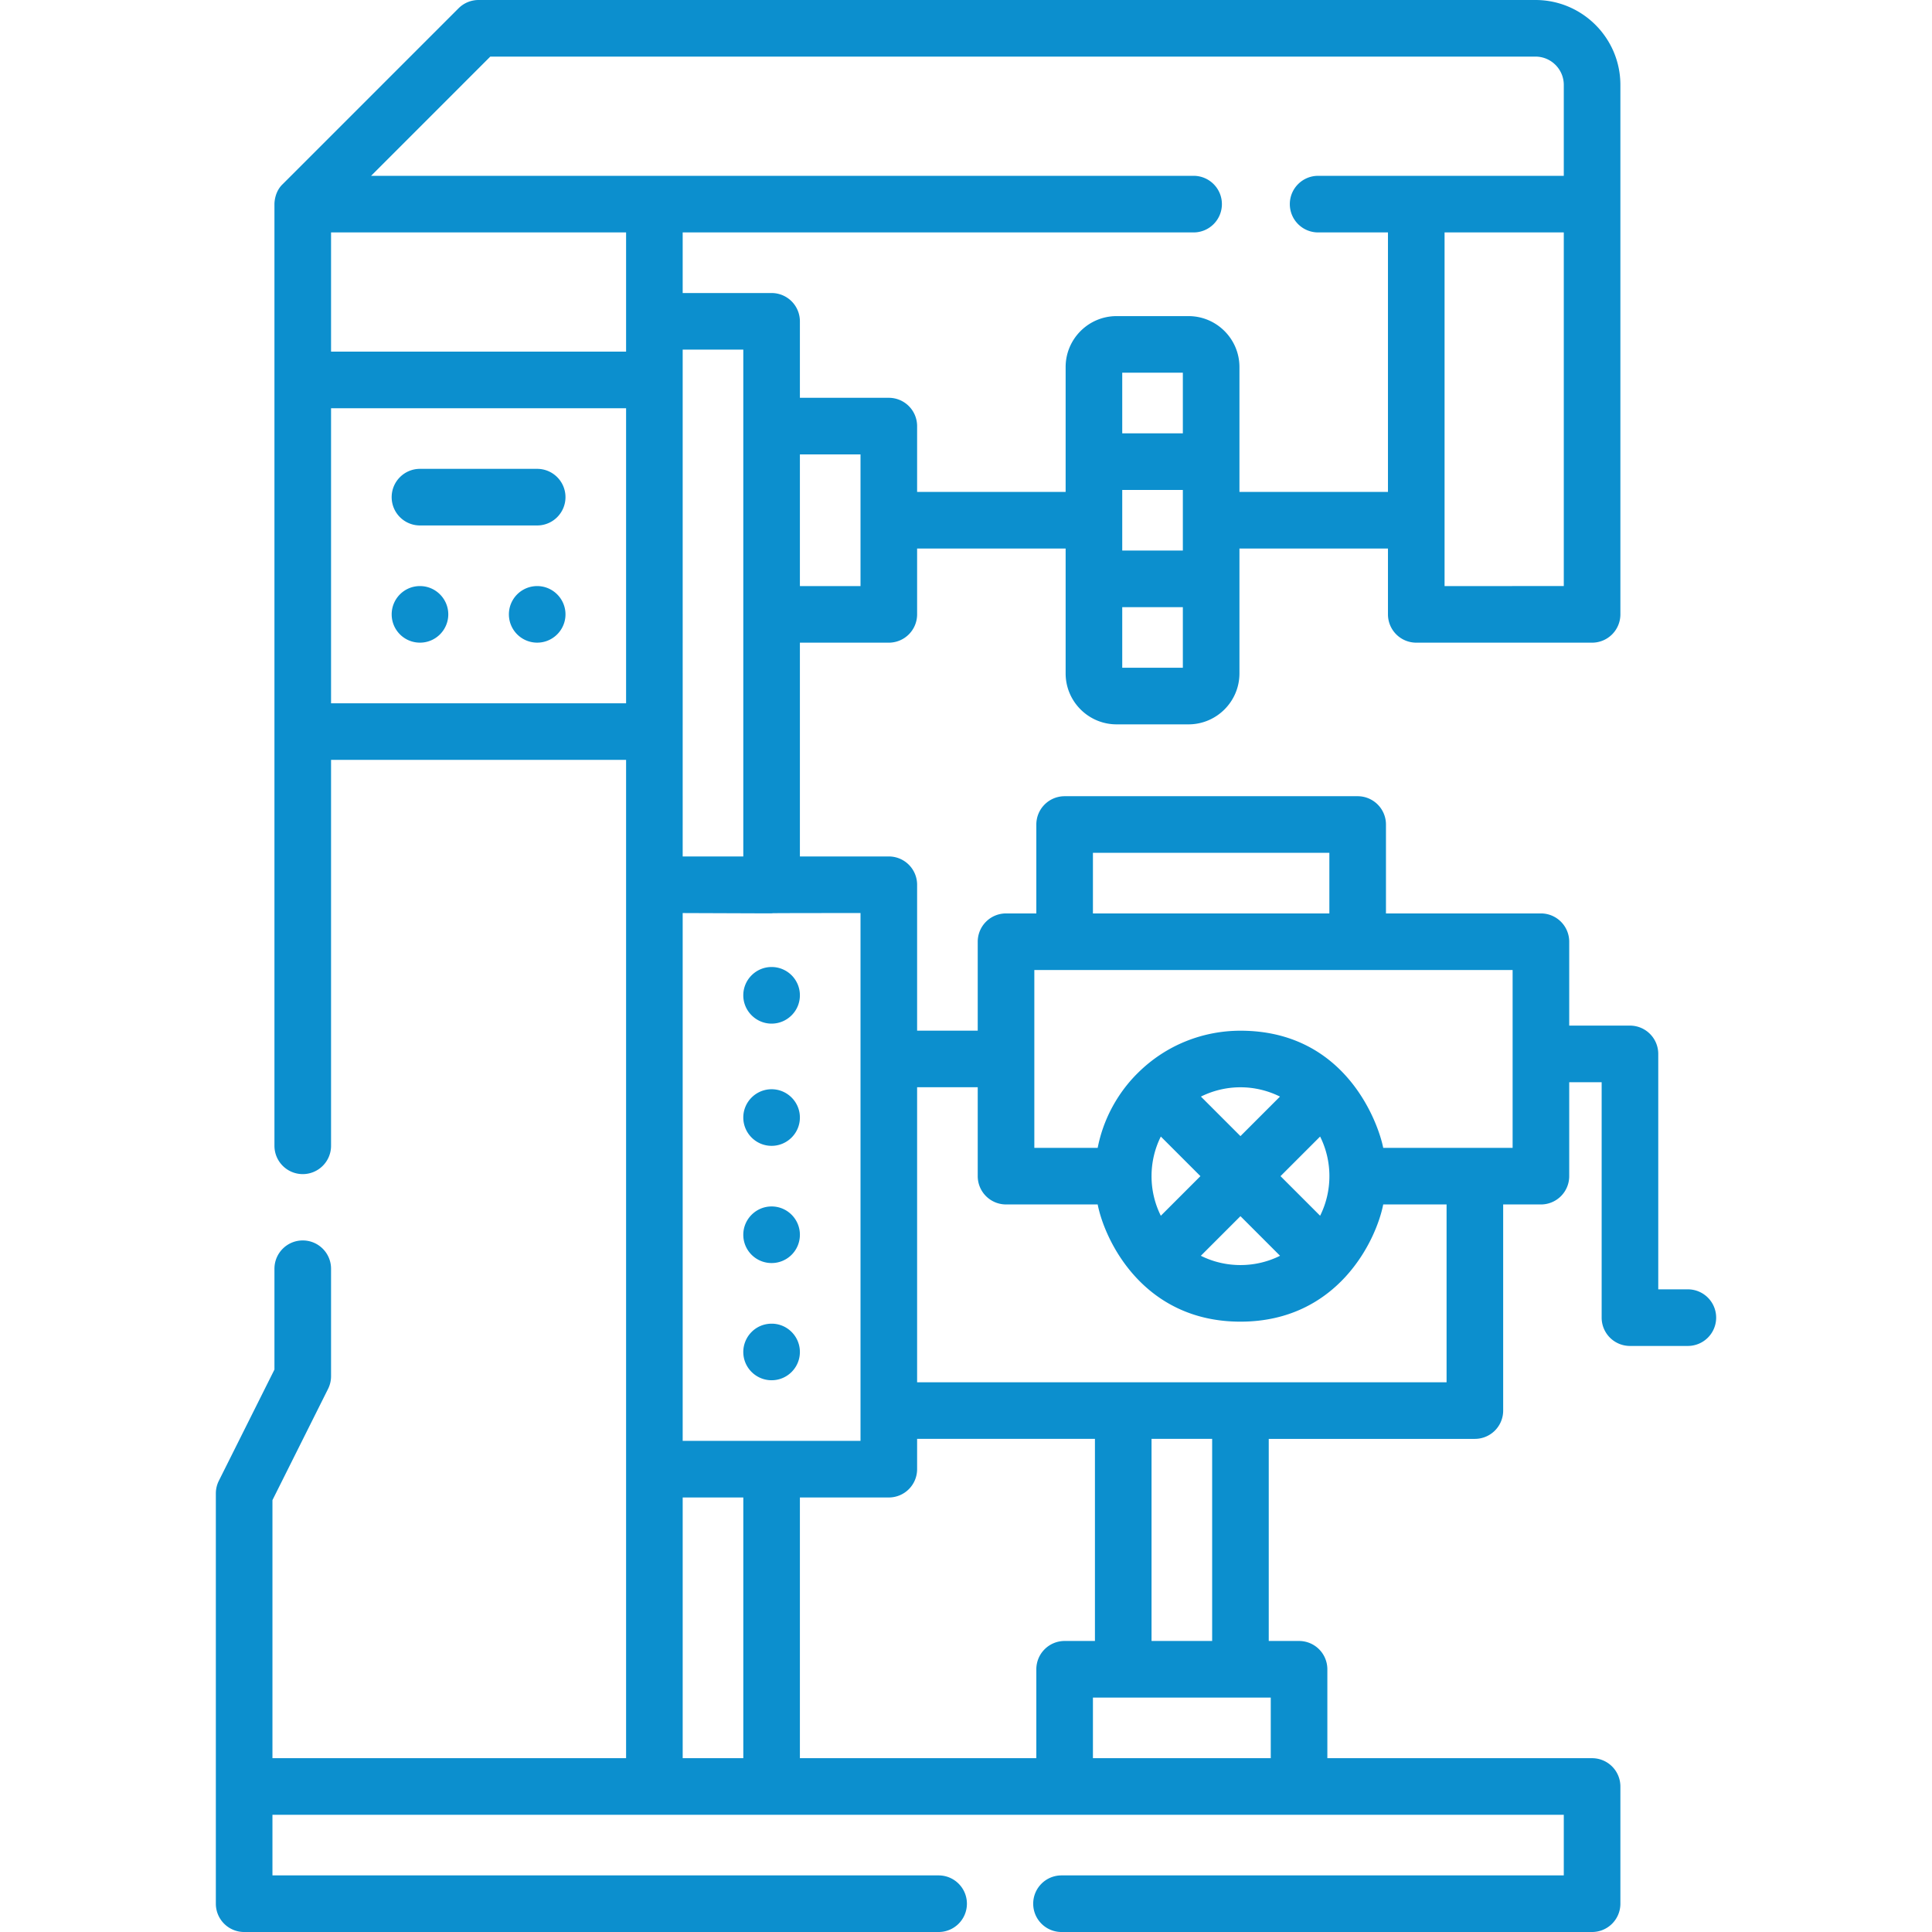<svg xmlns="http://www.w3.org/2000/svg" version="1.1" xmlns:xlink="http://www.w3.org/1999/xlink" width="512" height="512" x="0" y="0" viewBox="0 0 511.996 511.996" style="enable-background:new 0 0 512 512" xml:space="preserve" class=""><g><path d="M111.294 139.249h31.062c4.142 0 7.5-3.357 7.5-7.5s-3.358-7.5-7.5-7.5h-31.062c-4.142 0-7.5 3.357-7.5 7.5s3.358 7.5 7.5 7.5zM111.293 155.315c-4.189 0-7.495 3.401-7.495 7.492 0 4.131 3.325 7.5 7.5 7.5 4.154 0 7.5-3.372 7.5-7.5 0-4.081-3.329-7.492-7.505-7.492zM142.357 155.315a7.496 7.496 0 1 0 .001 14.992c4.13 0 7.5-3.35 7.5-7.5 0-4.118-3.359-7.492-7.501-7.492zM204.479 288.657c-4.124 0-7.501 3.356-7.501 7.501 0 4.058 3.302 7.5 7.5 7.5 4.119 0 7.5-3.348 7.5-7.5 0-4.134-3.36-7.501-7.499-7.501zM204.456 256.266c-4.031 0-7.478 3.292-7.478 7.502 0 4.121 3.377 7.5 7.5 7.5 4.08 0 7.5-3.311 7.5-7.5a7.489 7.489 0 0 0-7.522-7.502zM204.479 319.718c-4.129 0-7.501 3.383-7.501 7.5 0 4.163 3.37 7.5 7.5 7.5 4.127 0 7.5-3.323 7.5-7.5 0-4.135-3.36-7.5-7.499-7.5zM204.51 350.786c-4.335 0-7.532 3.518-7.532 7.502 0 4.157 3.395 7.489 7.5 7.489 4.175 0 7.5-3.383 7.5-7.489 0-4.155-3.372-7.502-7.468-7.502z" fill="#0c8fce" opacity="1" data-original="#000000" class=""></path><path d="M447.296 341.685h-7.845v-62.39a7.5 7.5 0 0 0-7.5-7.5h-16.095v-22.23a7.5 7.5 0 0 0-7.5-7.5h-41.064v-23.562a7.5 7.5 0 0 0-7.5-7.5h-77.656a7.5 7.5 0 0 0-7.5 7.5v23.562h-8.031a7.5 7.5 0 0 0-7.5 7.5v23.562h-16.062v-38.66a7.5 7.5 0 0 0-7.5-7.5H211.98v-56.655h23.562a7.5 7.5 0 0 0 7.5-7.5v-17.445h39.359v33.093c0 7.444 6.056 13.5 13.5 13.5h19.062c7.444 0 13.5-6.056 13.5-13.5v-33.093h39.359v17.445a7.5 7.5 0 0 0 7.5 7.5h46.594a7.5 7.5 0 0 0 7.5-7.5V22.5c0-12.406-10.093-22.5-22.5-22.5H126.825a7.5 7.5 0 0 0-5.303 2.196L74.928 48.79c-1.948 1.833-2.197 4.418-2.197 5.304v249.554c0 4.143 3.358 7.5 7.5 7.5s7.5-3.357 7.5-7.5V201.374h78.187v264.56H72.2v-68.385l14.739-29.479a7.499 7.499 0 0 0 .792-3.354v-28.489c0-4.143-3.358-7.5-7.5-7.5s-7.5 3.357-7.5 7.5v26.719l-14.739 29.479a7.499 7.499 0 0 0-.792 3.354v108.718a7.5 7.5 0 0 0 7.5 7.5h184.039c4.142 0 7.5-3.357 7.5-7.5s-3.358-7.5-7.5-7.5H72.2v-16.062h342.216v16.062H281.307c-4.142 0-7.5 3.357-7.5 7.5s3.358 7.5 7.5 7.5h140.609a7.5 7.5 0 0 0 7.5-7.5v-31.062a7.5 7.5 0 0 0-7.5-7.5H351.76v-23.562a7.5 7.5 0 0 0-7.5-7.5h-8.031v-53.558h54.625a7.5 7.5 0 0 0 7.5-7.5v-54.624h10.002a7.5 7.5 0 0 0 7.5-7.5v-24.895h8.595v62.39a7.5 7.5 0 0 0 7.5 7.5h15.345a7.5 7.5 0 0 0 0-15.001zm-157.66-115.682h62.656v16.062h-62.656zm-7.5 208.868a7.5 7.5 0 0 0-7.5 7.5v23.562H211.98v-69.089h23.562a7.5 7.5 0 0 0 7.5-7.5v-8.031h47.125v53.558zm-54.093-53.026h-47.125V241.967c50.301.191-2.46 0 47.125 0zM87.731 61.594h78.187v31.593H87.731zm93.187 165.373V92.655h16.062v134.312zm47.125-71.655H211.98v-34.891h16.062v34.891zm69.359-25.477h16.062v16.062h-16.062zm16.062-15h-16.062V98.772h16.062zm-16.062 62.124v-16.062h16.062v16.062zm85.421-21.647V61.594h31.594v93.718zM129.931 15h276.985c4.136 0 7.5 3.364 7.5 7.5v24.094h-65.102c-4.142 0-7.5 3.357-7.5 7.5s3.358 7.5 7.5 7.5h18.508v68.772h-39.359V97.272c0-7.444-6.056-13.5-13.5-13.5h-19.062c-7.444 0-13.5 6.056-13.5 13.5v33.094h-39.359v-17.445a7.5 7.5 0 0 0-7.5-7.5H211.98V85.155a7.5 7.5 0 0 0-7.5-7.5h-23.562V61.594h135.396c4.142 0 7.5-3.357 7.5-7.5s-3.358-7.5-7.5-7.5H98.338zm-42.2 171.374v-78.188h78.187v78.188zm93.187 210.471h16.062v69.089h-16.062zm155.843 69.089h-47.125v-16.062h47.125zm-15.532-31.063h-16.062v-53.558h16.062zm62.125-68.558H243.043v-78.187h16.062v23.562a7.5 7.5 0 0 0 7.5 7.5h24.289c1.864 9.506 12.031 31.062 37.836 31.062 25.773 0 35.963-21.512 37.836-31.062h16.789v47.125zm-44.13-33.522c-3.221 1.605-6.791 2.46-10.495 2.46s-7.274-.855-10.495-2.46l10.495-10.495zm-10.495-31.709-10.477-10.477c3.291-1.632 6.881-2.466 10.477-2.466s7.185.835 10.476 2.466zm-10.606 10.607-10.495 10.495a23.461 23.461 0 0 1-2.46-10.494c0-3.704.855-7.274 2.46-10.495zm21.224 0 10.495-10.495a23.461 23.461 0 0 1 2.46 10.494c0 3.704-.855 7.274-2.46 10.495zm61.509-7.5h-34.291c-1.213-6.189-9.719-31.043-37.835-31.043-9.866 0-19.732 3.752-27.247 11.256-3.218 3.159-8.628 9.787-10.589 19.787h-16.789v-47.125h126.751z" fill="#0c8fce" opacity="1" data-original="#000000" class=""></path></g></svg>